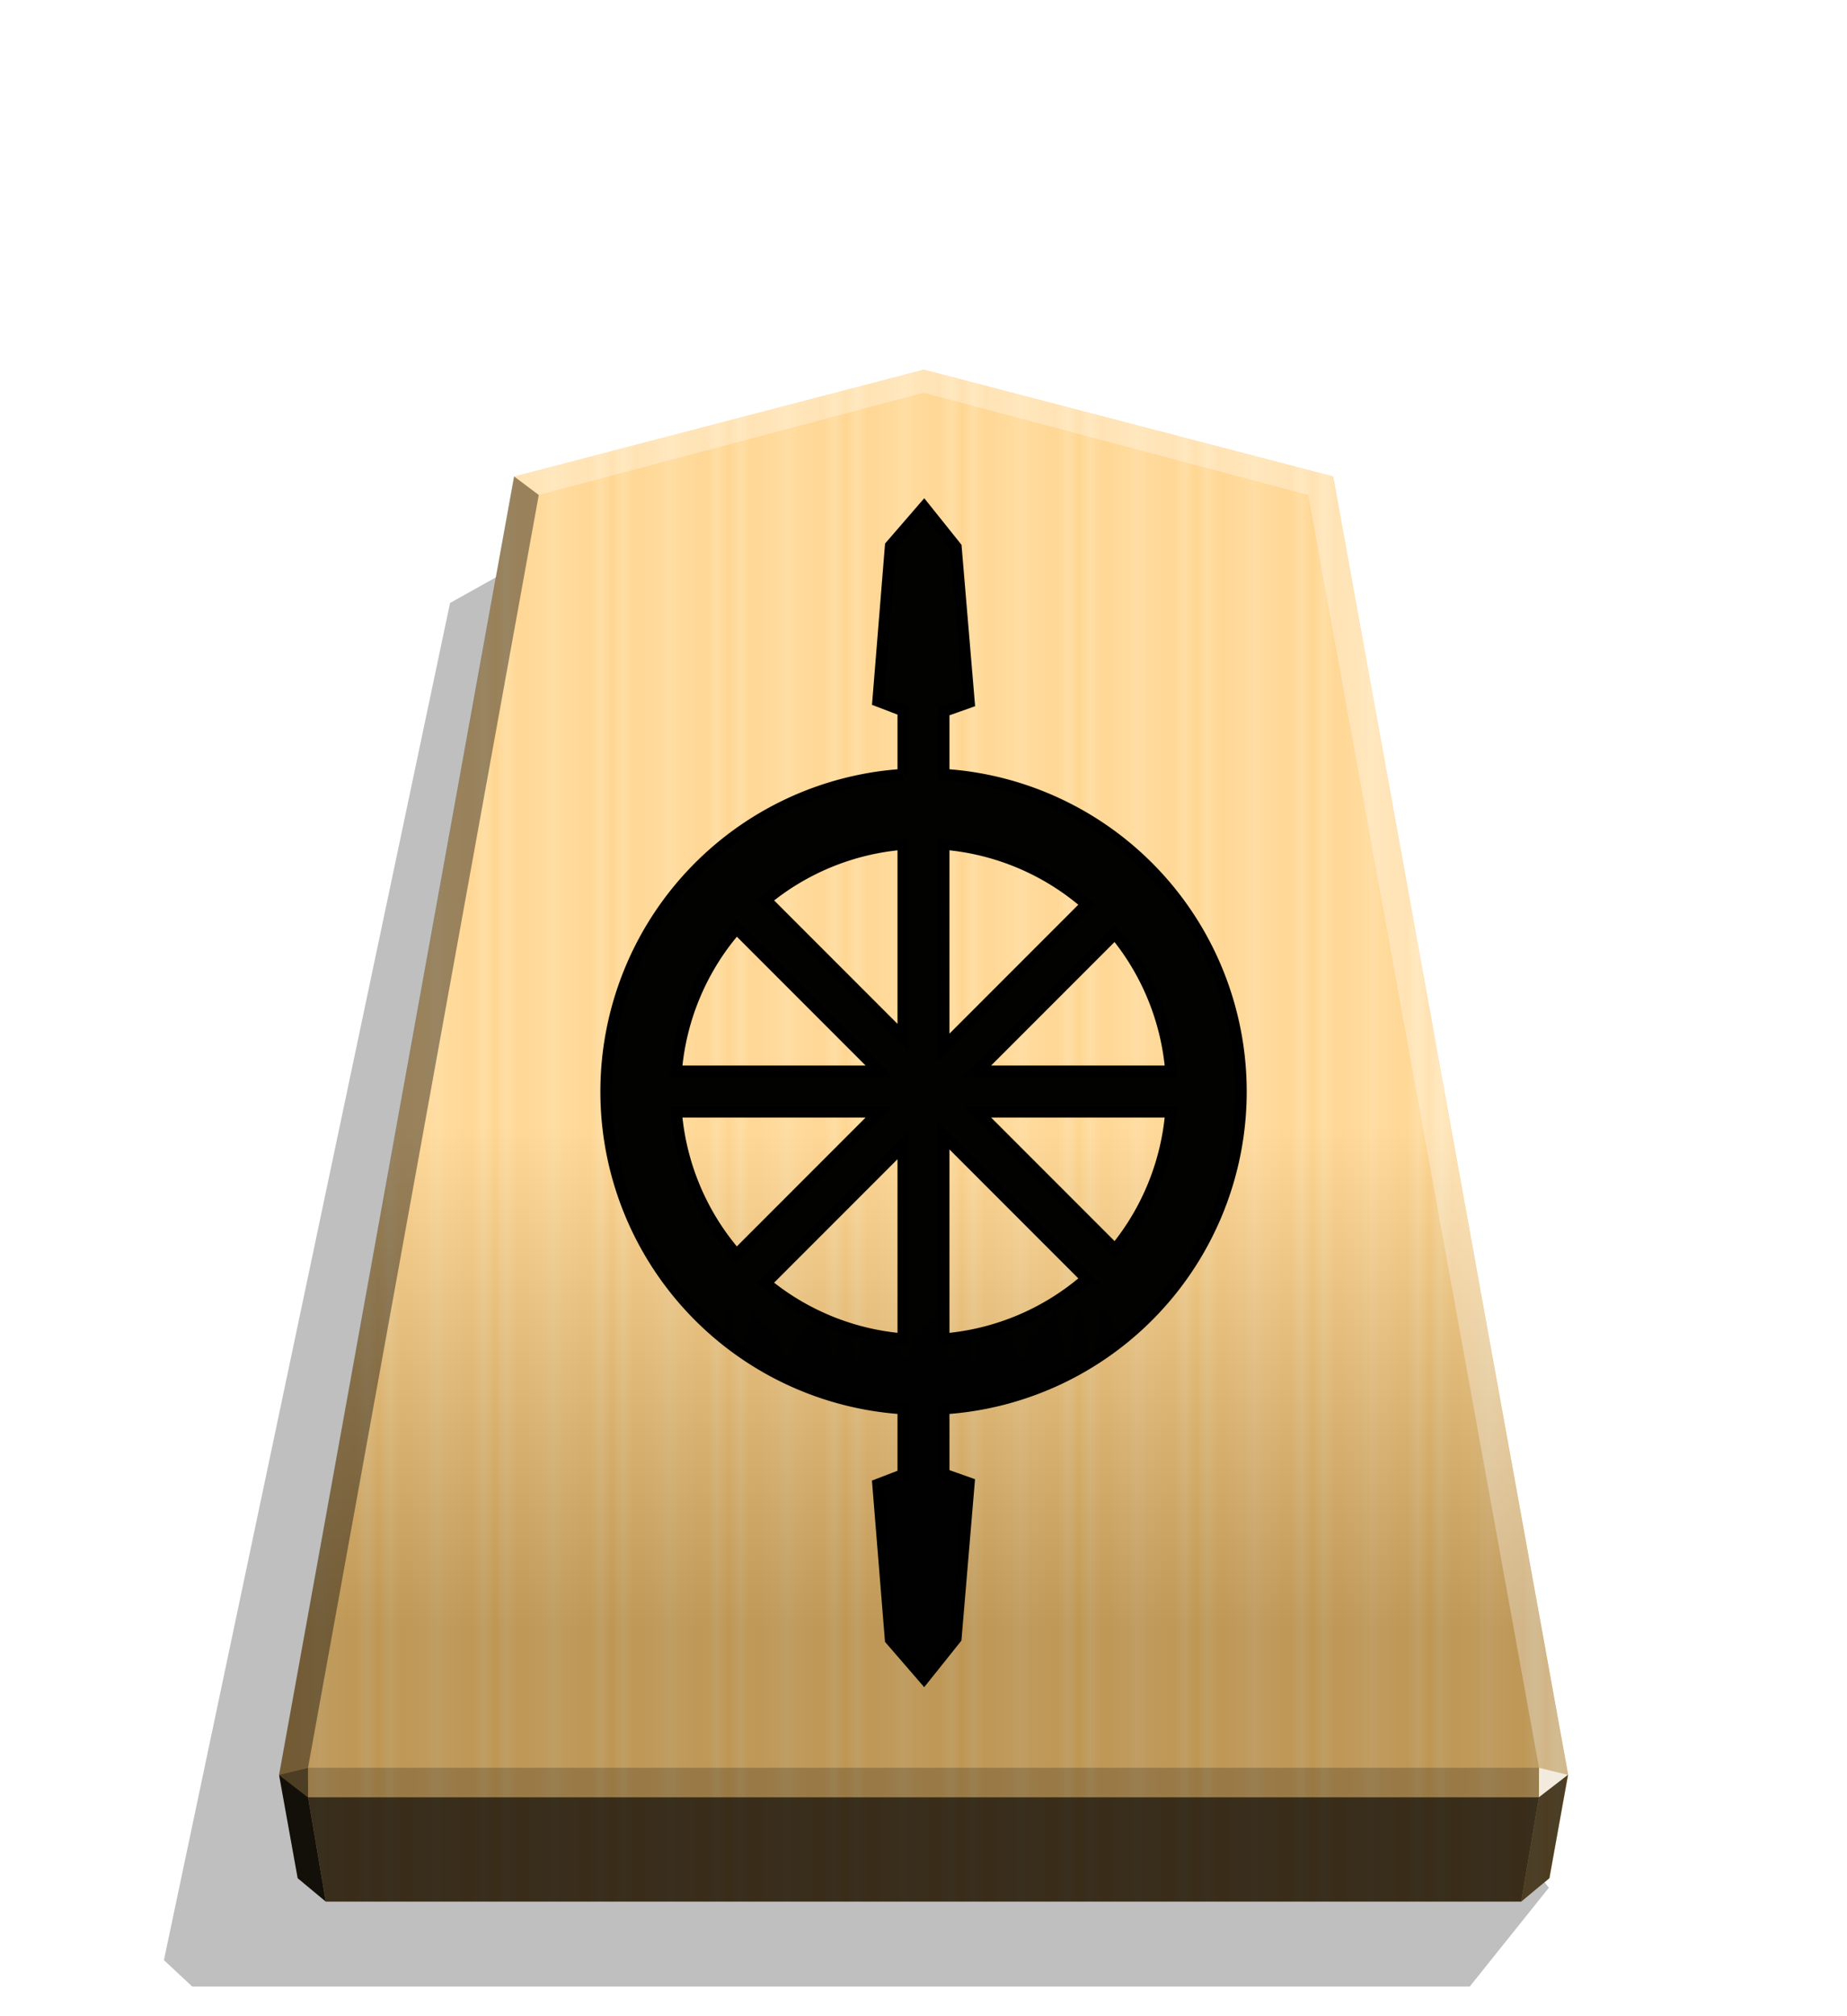 <?xml version="1.0" encoding="UTF-8" standalone="no"?>
<svg
   width="498.898"
   height="544.252"
   viewBox="0 0 1320 1440"
   version="1.1"
   id="svg13202"
   sodipodi:docname="0_REVERSECHARIOT.svg"
   inkscape:version="1.2 (dc2aedaf03, 2022-05-15)"
   xmlns:inkscape="http://www.inkscape.org/namespaces/inkscape"
   xmlns:sodipodi="http://sodipodi.sourceforge.net/DTD/sodipodi-0.dtd"
   xmlns="http://www.w3.org/2000/svg"
   xmlns:svg="http://www.w3.org/2000/svg">
  <sodipodi:namedview
     id="namedview13204"
     pagecolor="#ffffff"
     bordercolor="#666666"
     borderopacity="1.0"
     inkscape:showpageshadow="2"
     inkscape:pageopacity="0.0"
     inkscape:pagecheckerboard="0"
     inkscape:deskcolor="#d1d1d1"
     showgrid="false"
     inkscape:zoom="1.3789568"
     inkscape:cx="23.568541"
     inkscape:cy="313.2803"
     inkscape:window-width="3840"
     inkscape:window-height="2036"
     inkscape:window-x="-12"
     inkscape:window-y="-12"
     inkscape:window-maximized="1"
     inkscape:current-layer="svg13202" />
  <style
     id="style13110"><![CDATA[.B{color-interpolation-filters:sRGB}.C{filter:url(#H)}]]></style>
  <defs
     id="defs13154">
    <linearGradient
       id="A"
       x1="-1430.769"
       y1="-77.47"
       x2="-1409.955"
       y2="-77.47"
       spreadMethod="reflect"
       gradientUnits="userSpaceOnUse">
      <stop
         offset="0"
         stop-color="#ffd285"
         id="stop13112" />
      <stop
         offset=".232"
         stop-color="#ffcd79"
         id="stop13114" />
      <stop
         offset=".616"
         stop-color="#ffca73"
         id="stop13116" />
      <stop
         offset=".808"
         stop-color="#ffd386"
         id="stop13118" />
      <stop
         offset="1"
         stop-color="#ffc86e"
         id="stop13120" />
    </linearGradient>
    <linearGradient
       id="B"
       x1="-899.903"
       y1="-319.311"
       x2="-899.906"
       y2="125.211"
       gradientUnits="userSpaceOnUse">
      <stop
         offset=".598"
         stop-color="#fff"
         id="stop13123" />
      <stop
         offset="1"
         id="stop13125" />
    </linearGradient>
    <filter
       id="C"
       x="-0.012"
       y="-0.011"
       width="1.024"
       height="1.023"
       class="B">
      <feGaussianBlur
         stdDeviation="2.441"
         id="feGaussianBlur13128" />
    </filter>
    <filter
       inkscape:label="Combined Lighting"
       inkscape:menu="Bevels"
       inkscape:menu-tooltip="Basic specular bevel to use for building textures"
       style="color-interpolation-filters:sRGB;"
       id="filter937"
       x="-0.072"
       y="-0.042"
       width="1.145"
       height="1.084">
      <feGaussianBlur
         stdDeviation="6"
         in="SourceGraphic"
         result="result0"
         id="feGaussianBlur919" />
      <feDiffuseLighting
         lighting-color="rgb(255,255,255)"
         diffuseConstant="1"
         surfaceScale="4"
         result="result5"
         id="feDiffuseLighting923">
        <feDistantLight
           elevation="45"
           azimuth="235"
           id="feDistantLight921" />
      </feDiffuseLighting>
      <feComposite
         k1="1.4"
         in2="SourceGraphic"
         in="result5"
         result="fbSourceGraphic"
         operator="arithmetic"
         id="feComposite925" />
      <feGaussianBlur
         result="result0"
         in="fbSourceGraphic"
         stdDeviation="6"
         id="feGaussianBlur927" />
      <feSpecularLighting
         specularExponent="25"
         specularConstant="1"
         surfaceScale="4"
         lighting-color="rgb(255,255,255)"
         result="result1"
         in="result0"
         id="feSpecularLighting931">
        <feDistantLight
           azimuth="280"
           elevation="45"
           id="feDistantLight929" />
      </feSpecularLighting>
      <feComposite
         k3="1"
         k2="1"
         operator="arithmetic"
         in="fbSourceGraphic"
         in2="result1"
         result="result4"
         id="feComposite933" />
      <feComposite
         operator="in"
         result="result2"
         in2="SourceGraphic"
         in="result4"
         id="feComposite935" />
    </filter>
  </defs>
  <path
     style="mix-blend-mode:multiply"
     d="M-2728.669 265.144l28.198 35.189h455.354l10.087-9.413-101.985-483.44-31.462-17.601z"
     transform="matrix(-2.005 0 0 2.005 -4364.078 816.662)"
     opacity=".5"
     filter="url(#C)"
     id="path13156" />
  <path
     d="M-1215.568-283.246l-145.942 38.045-83.762 462.487 6.639 36.814 10.024 8.338h426.077l10.024-8.338 6.639-36.814-83.759-462.487z"
     fill="url(#A)"
     transform="matrix(2.005 0 0 2.005 3097.382 831.934)"
     id="path13158" />
  <path
     d="M-899.903-323.401l-145.942 37.996-83.762 462.487 6.639 36.814 10.024 8.338h426.077l10.024-8.338 6.639-36.814-83.759-462.487z"
     opacity=".25"
     fill="url(#B)"
     transform="matrix(2.005 0 0 2.005 2464.431 912.549)"
     style="mix-blend-mode:overlay"
     id="path13160" />
  <path
     d="M1099.875 1262.57l-.043 21.064 20.75-16.013-20.707-5.052z"
     opacity=".8"
     fill="#fff"
     id="path13162" />
  <path
     d="M1120.582 1267.622l-20.75 16.013-12.661 74.524 20.099-16.719 13.312-73.818z"
     opacity=".6"
     id="path13164" />
  <g
     fill="#fff"
     id="g13172">
    <path
       d="M367.372 340.273l17.664 13.248 274.969-73.032v-16.402z"
       opacity=".3"
       id="path13166" />
    <path
       d="M952.633 340.273l-17.664 13.248-274.964-73.032v-16.402z"
       opacity=".3"
       id="path13168" />
    <path
       d="M952.633 340.273l-17.664 13.248 164.905 909.049 20.707 5.052z"
       opacity=".3"
       id="path13170" />
  </g>
  <path
     d="M367.372 340.273l17.664 13.248-164.91 909.049-20.707 5.052z"
     opacity=".4"
     id="path13174" />
  <path
     d="M199.418 1267.622l20.75 16.013 12.661 74.524-20.099-16.719-13.312-73.818z"
     opacity=".9"
     id="path13176" />
  <path
     d="M220.126 1262.57l.043 21.064-20.75-16.013 20.707-5.052z"
     opacity=".6"
     id="path13178" />
  <path
     d="M220.126 1262.57h879.749l-.043 21.064H220.168l-.043-21.064z"
     opacity=".2"
     id="path13180" />
  <path
     d="M1099.832 1283.634l-12.661 74.524H232.829l-12.661-74.524h879.663z"
     opacity=".7"
     id="path13182" />
  <path
     id="path620"
     style="fill:#000000;fill-opacity:0.992;stroke:#000000;stroke-width:8.159;stroke-linecap:butt;stroke-linejoin:miter;stroke-miterlimit:4;stroke-dasharray:none;stroke-opacity:1;filter:url(#filter937)"
     d="m 660.415,362.215 -23.925,27.649 -8.989,110.822 20.919,8.01 h -2.936 v 44.535 A 226.874,226.874 0 0 0 433.15,779.64 226.874,226.874 0 0 0 645.485,1006.049 v 46.11 h 2.881 l -20.903,8.004 8.983,110.817 23.93,27.654 22.761,-28.458 9.367,-110.918 -20.037,-7.098 h 2.018 v -46.099 A 226.874,226.874 0 0 0 886.911,779.641 226.874,226.874 0 0 0 674.486,553.22 V 508.697 h -1.991 l 20.065,-7.106 -9.365,-110.918 z m 14.068,240.607 a 177.392,177.392 0 0 1 102.154,43.106 L 674.483,748.082 Z m -28.998,0.011 v 138.262 l -98.317,-98.318 a 177.392,177.392 0 0 1 98.317,-39.945 z M 526.383,663.005 628.469,765.092 H 483.254 a 177.392,177.392 0 0 1 43.129,-102.086 z m 270.482,3.708 a 177.392,177.392 0 0 1 39.979,98.379 H 698.48 Z M 483.254,794.096 H 628.469 L 526.354,896.211 a 177.392,177.392 0 0 1 -43.1,-102.115 z m 215.238,0 h 138.346 a 177.392,177.392 0 0 1 -39.945,98.402 z m -24.008,17.01 102.176,102.176 a 177.392,177.392 0 0 1 -102.176,43.14 z m -28.998,6.987 v 138.318 a 177.392,177.392 0 0 1 -98.346,-39.973 z" />
</svg>

